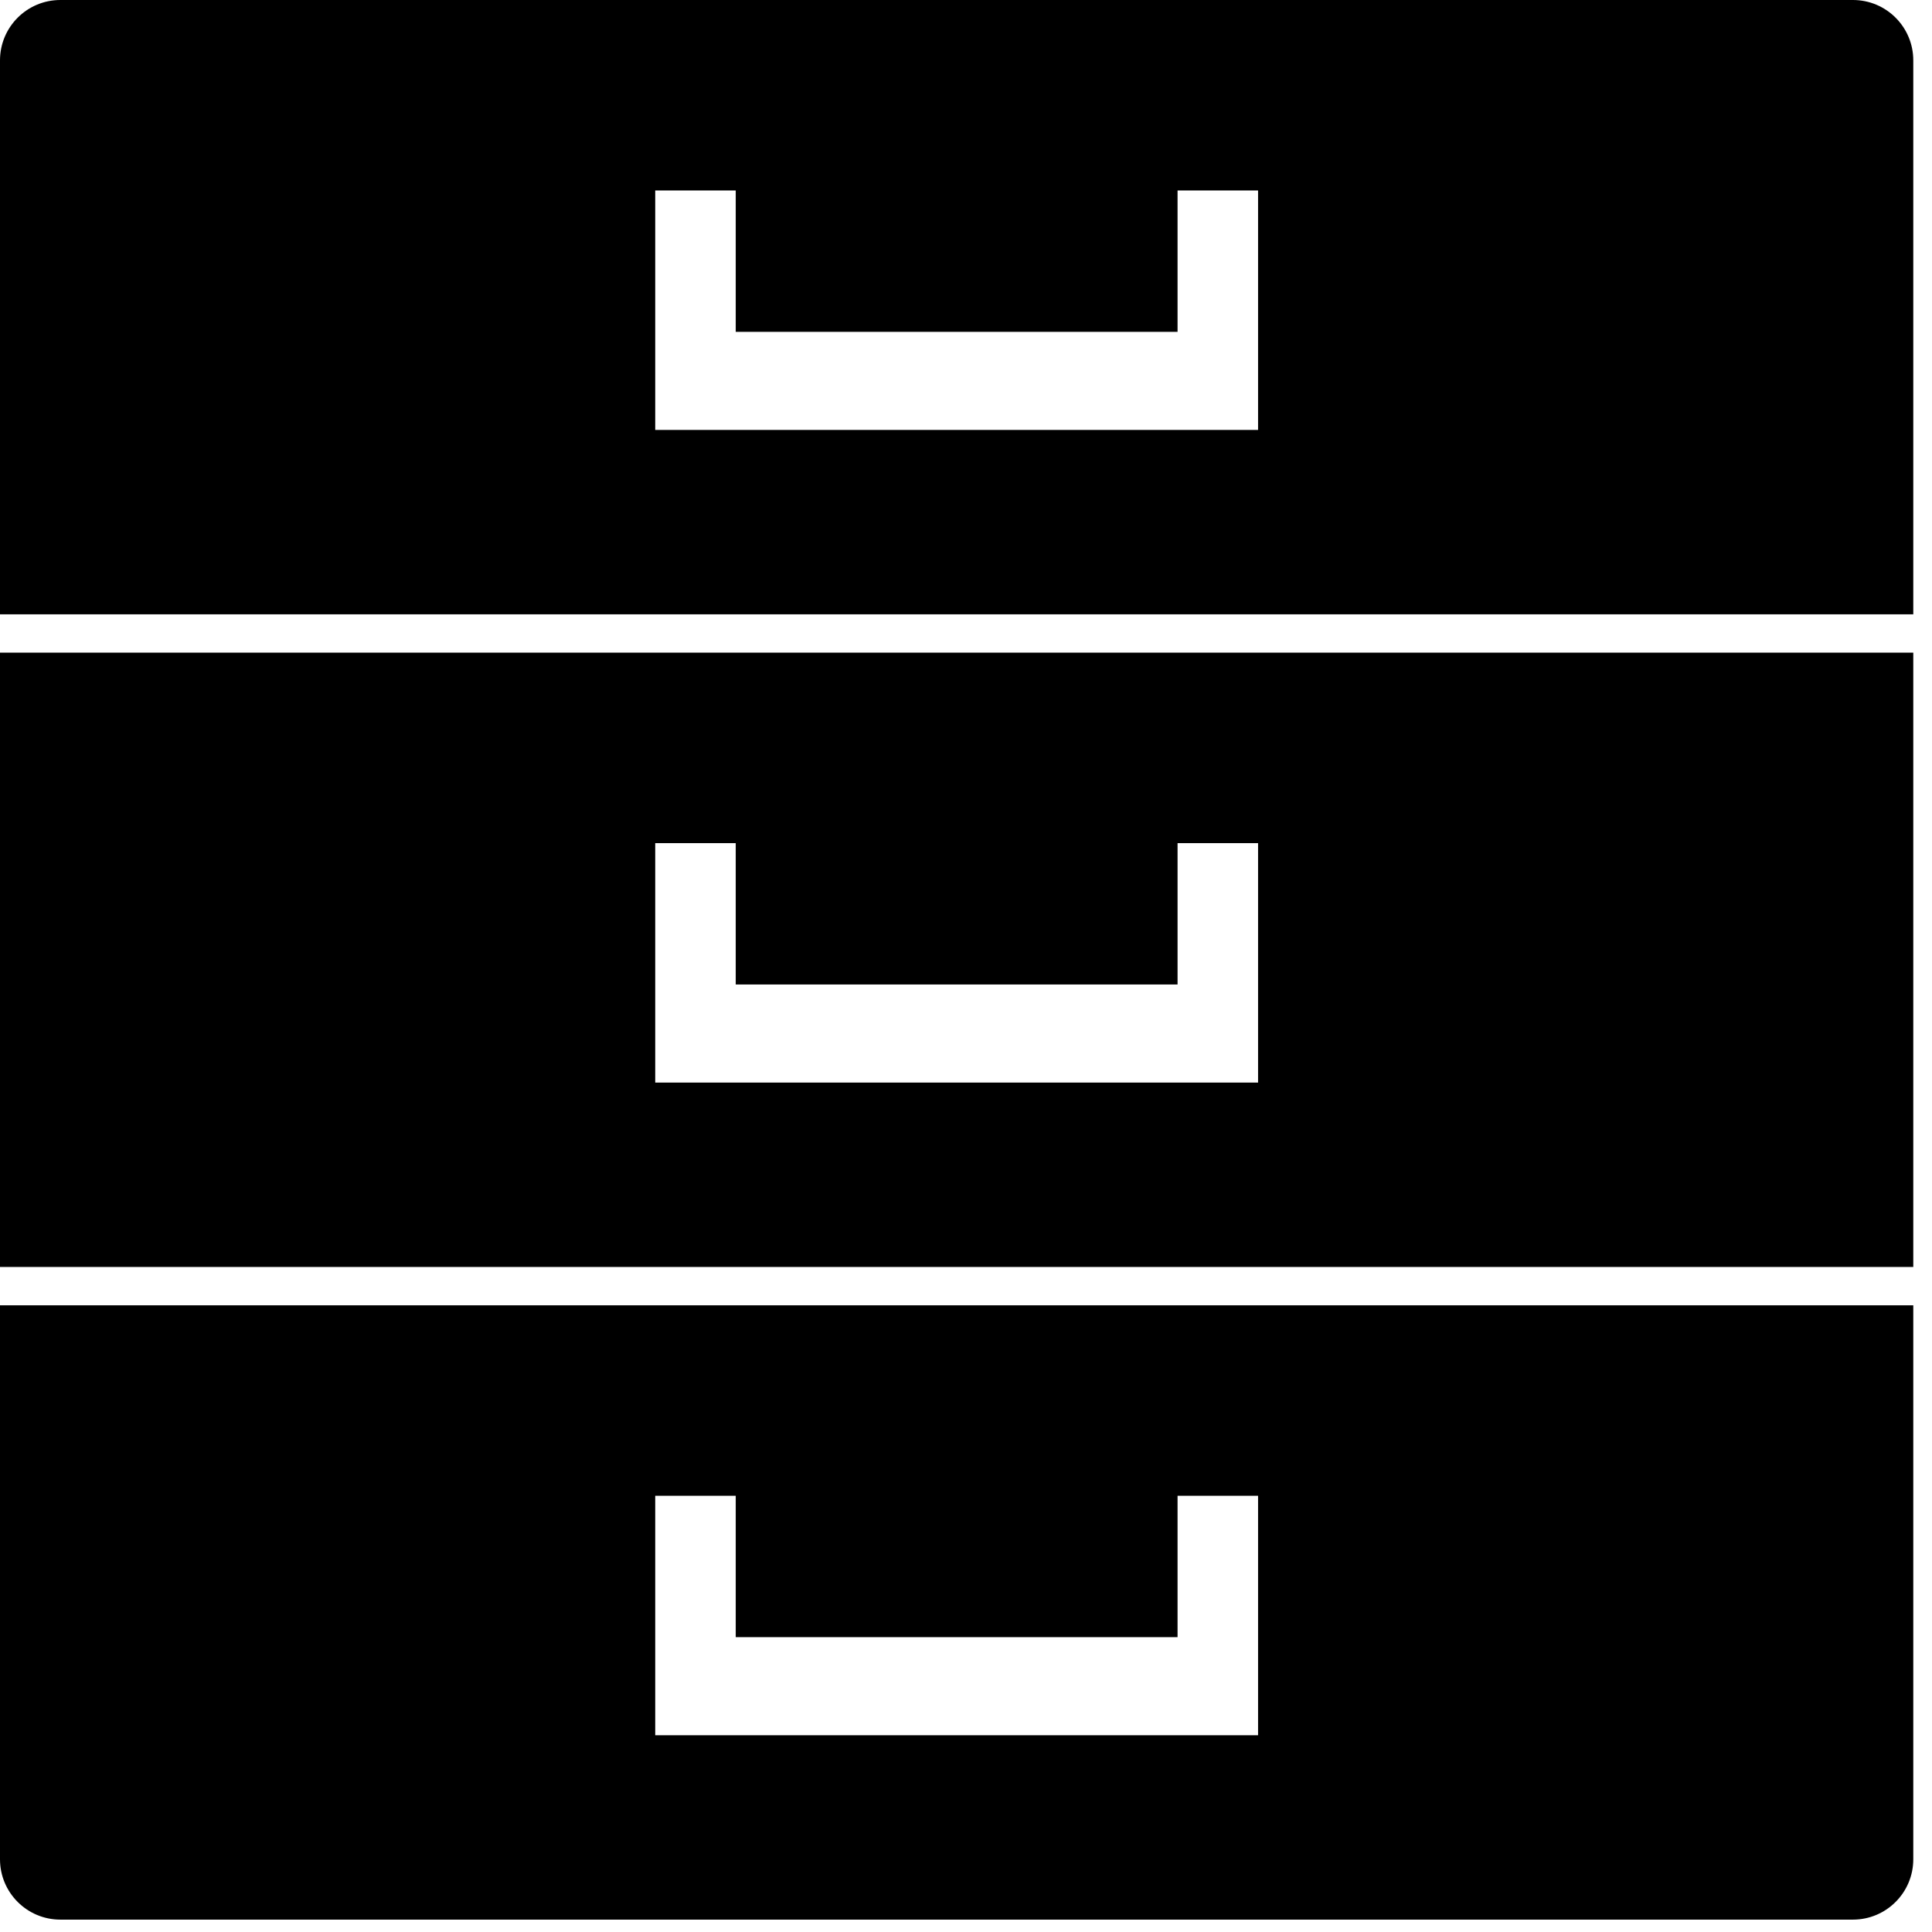 <svg width="64" height="64" viewBox="0 0 64 64" fill="none" xmlns="http://www.w3.org/2000/svg">
<path d="M0 43.24V61.59C0 62.695 0.895 63.59 2 63.59H61.38C62.485 63.59 63.38 62.695 63.38 61.59V43.24H0ZM41.675 57.482H21.705V49.549H24.372V54.233H39.008V49.549H41.675V57.482Z" fill="black"/>
<path d="M0 21.62V41.97H63.38V21.62H0ZM41.675 35.862H21.705V27.93H24.372V32.612H39.008V27.93H41.675V35.862Z" fill="black"/>
<path d="M2 0C0.895 0 0 0.895 0 2V20.35H63.38V2C63.38 0.895 62.485 0 61.38 0H2ZM41.675 14.242H21.705V6.309H24.372V10.993H39.008V6.309H41.675V14.242Z" fill="black"/>
</svg>
